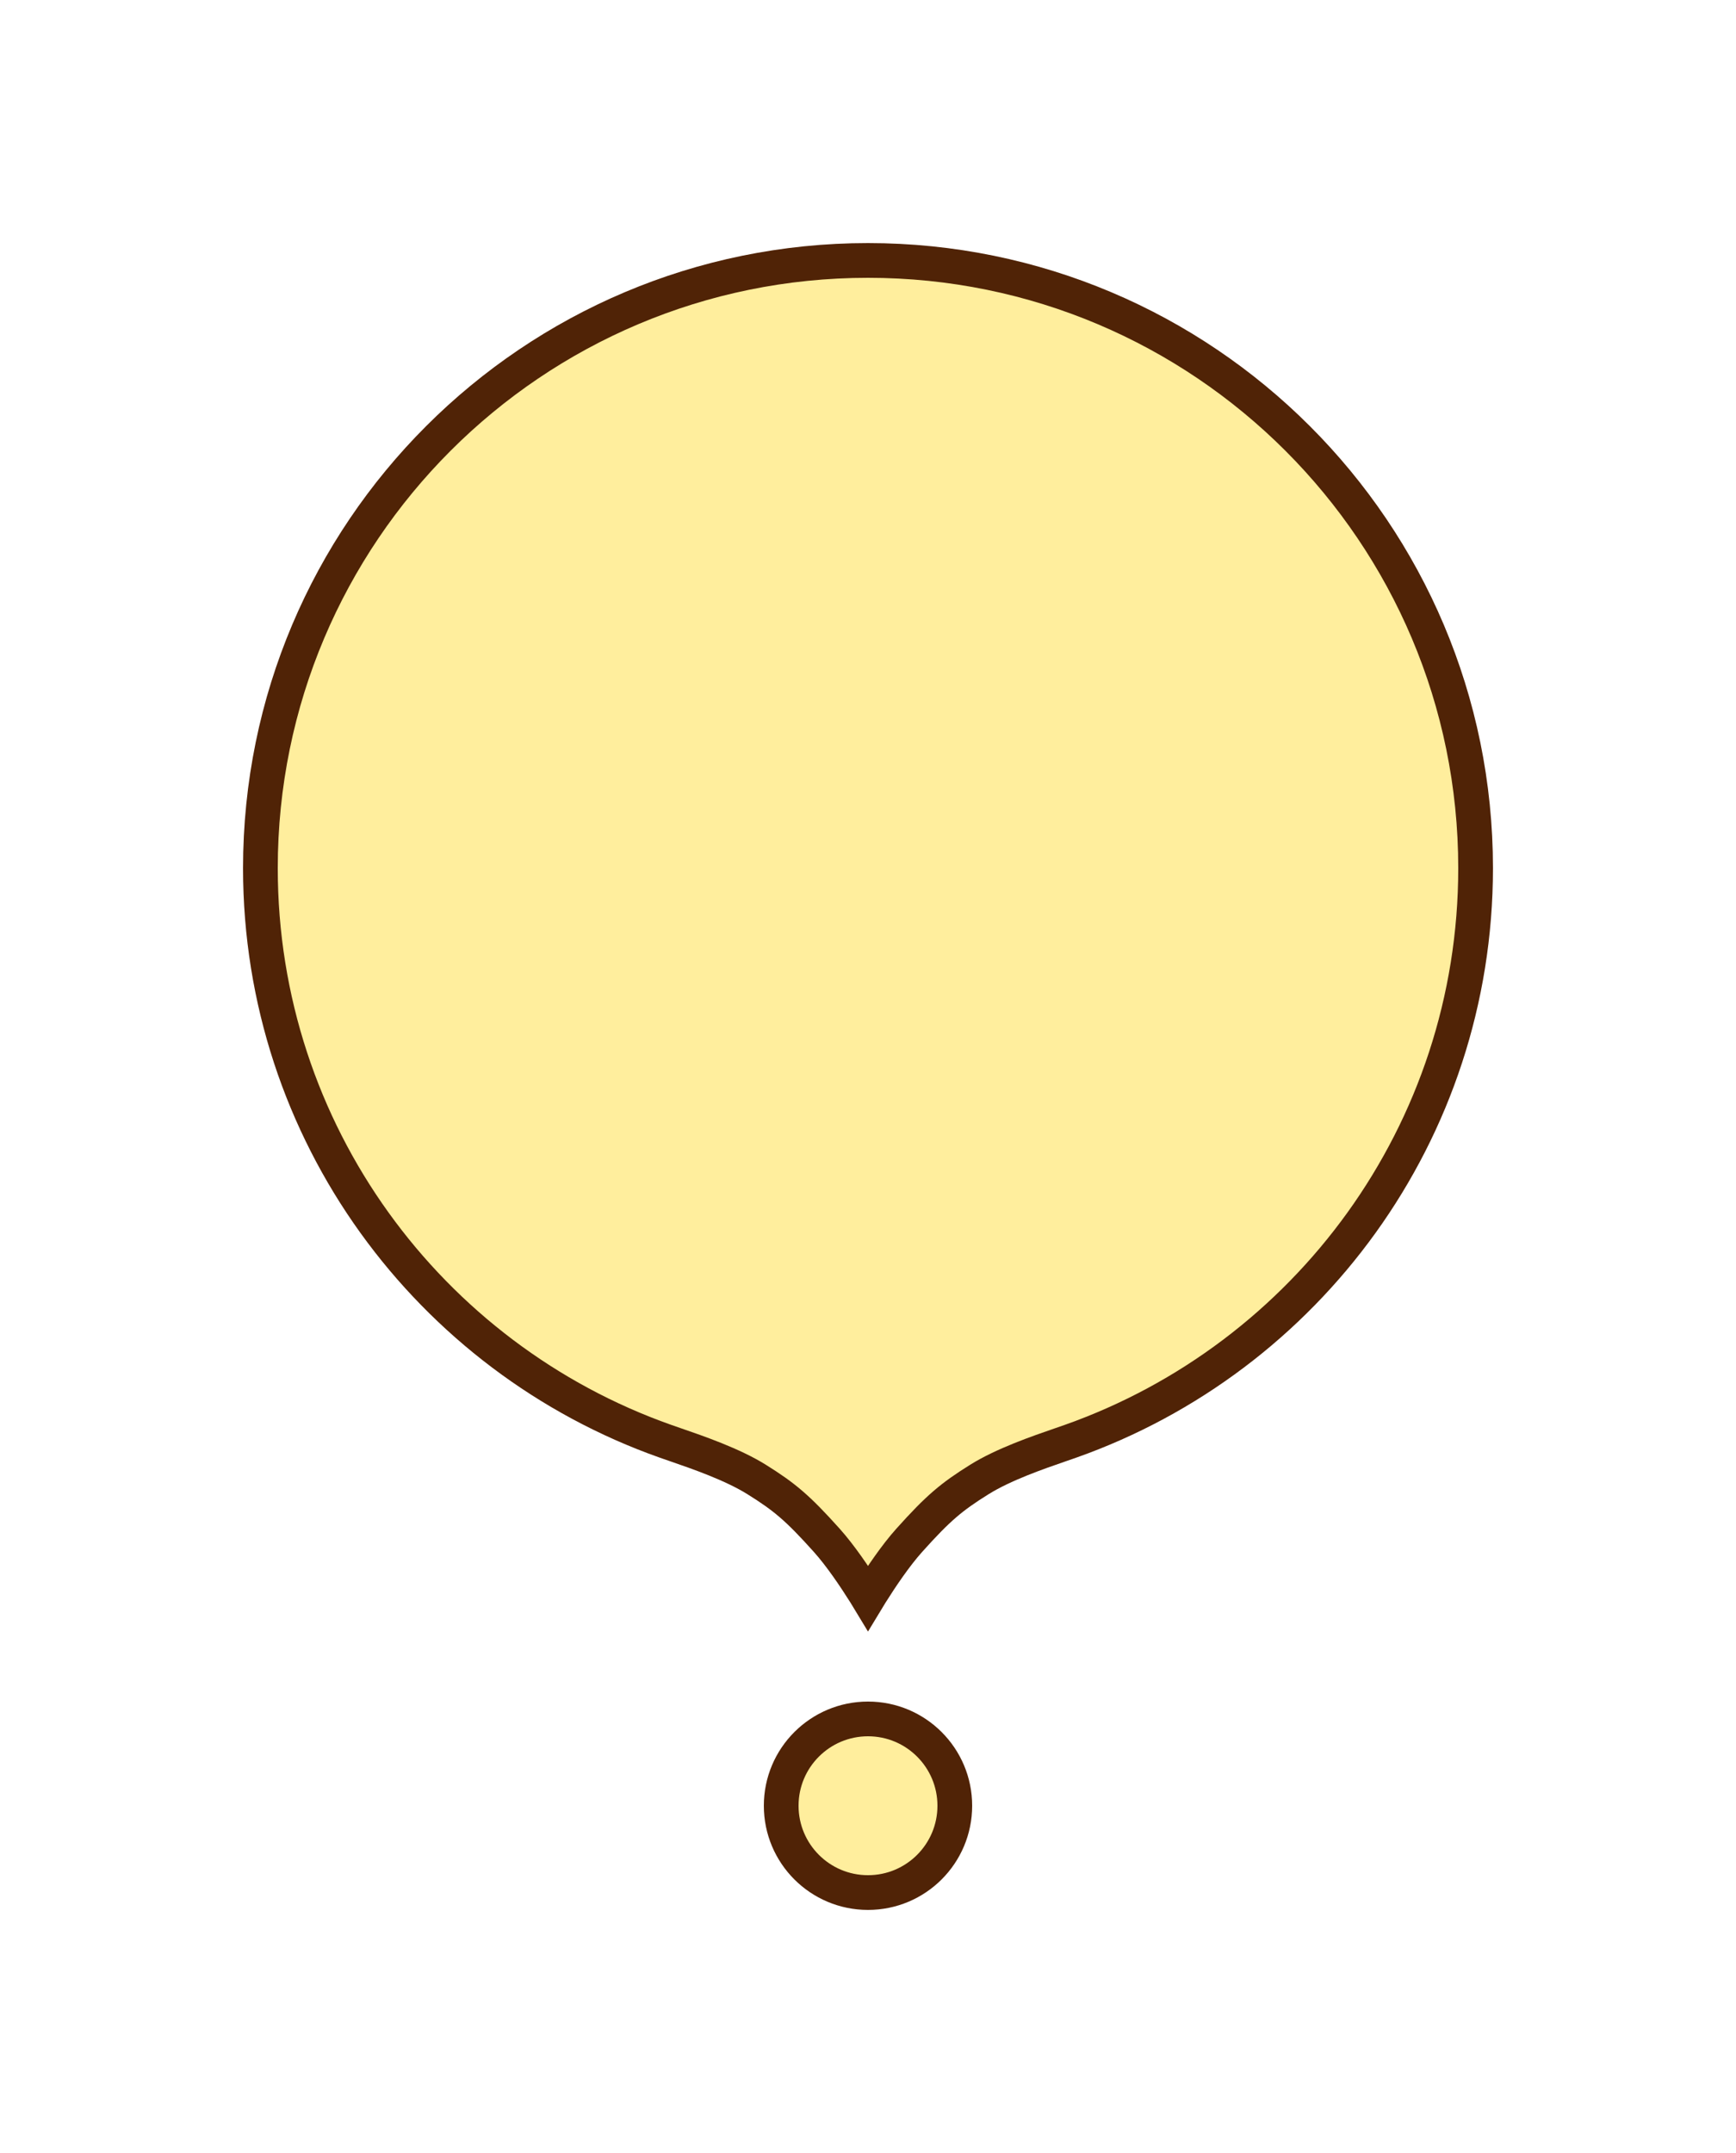 <svg width="50" height="62" viewBox="0 0 50 62" fill="none" xmlns="http://www.w3.org/2000/svg">
<g filter="url(#filter0_d_1079_1222)">
<path d="M25 43.017C24.974 42.974 24.947 42.931 24.919 42.886C24.617 42.406 24.208 41.798 23.81 41.354C22.971 40.419 22.593 40.105 21.796 39.607C21.096 39.169 20.1 38.827 19.446 38.601C19.344 38.566 19.25 38.534 19.167 38.504C12.369 36.102 7.5 29.619 7.5 22C7.5 12.335 15.335 4.5 25 4.5C34.665 4.5 42.5 12.335 42.5 22C42.5 29.619 37.631 36.102 30.833 38.504C30.75 38.534 30.656 38.566 30.554 38.601C29.9 38.827 28.904 39.169 28.204 39.607C27.407 40.105 27.029 40.419 26.19 41.354C25.792 41.798 25.383 42.406 25.081 42.886C25.053 42.931 25.026 42.974 25 43.017ZM27.5 49C27.5 50.381 26.381 51.5 25 51.5C23.619 51.5 22.5 50.381 22.5 49C22.5 47.619 23.619 46.5 25 46.5C26.381 46.5 27.5 47.619 27.5 49Z" fill="#FFEE9D" stroke="#502306"/>
</g>
<defs>
<filter id="filter0_d_1079_1222" x="0" y="0" width="50" height="62" filterUnits="userSpaceOnUse" color-interpolation-filters="sRGB">
<feFlood flood-opacity="0" result="BackgroundImageFix"/>
<feColorMatrix in="SourceAlpha" type="matrix" values="0 0 0 0 0 0 0 0 0 0 0 0 0 0 0 0 0 0 127 0" result="hardAlpha"/>
<feOffset dy="3"/>
<feGaussianBlur stdDeviation="3.5"/>
<feComposite in2="hardAlpha" operator="out"/>
<feColorMatrix type="matrix" values="0 0 0 0 0 0 0 0 0 0 0 0 0 0 0 0 0 0 0.25 0"/>
<feBlend mode="normal" in2="BackgroundImageFix" result="effect1_dropShadow_1079_1222"/>
<feBlend mode="normal" in="SourceGraphic" in2="effect1_dropShadow_1079_1222" result="shape"/>
</filter>
</defs>
</svg>
